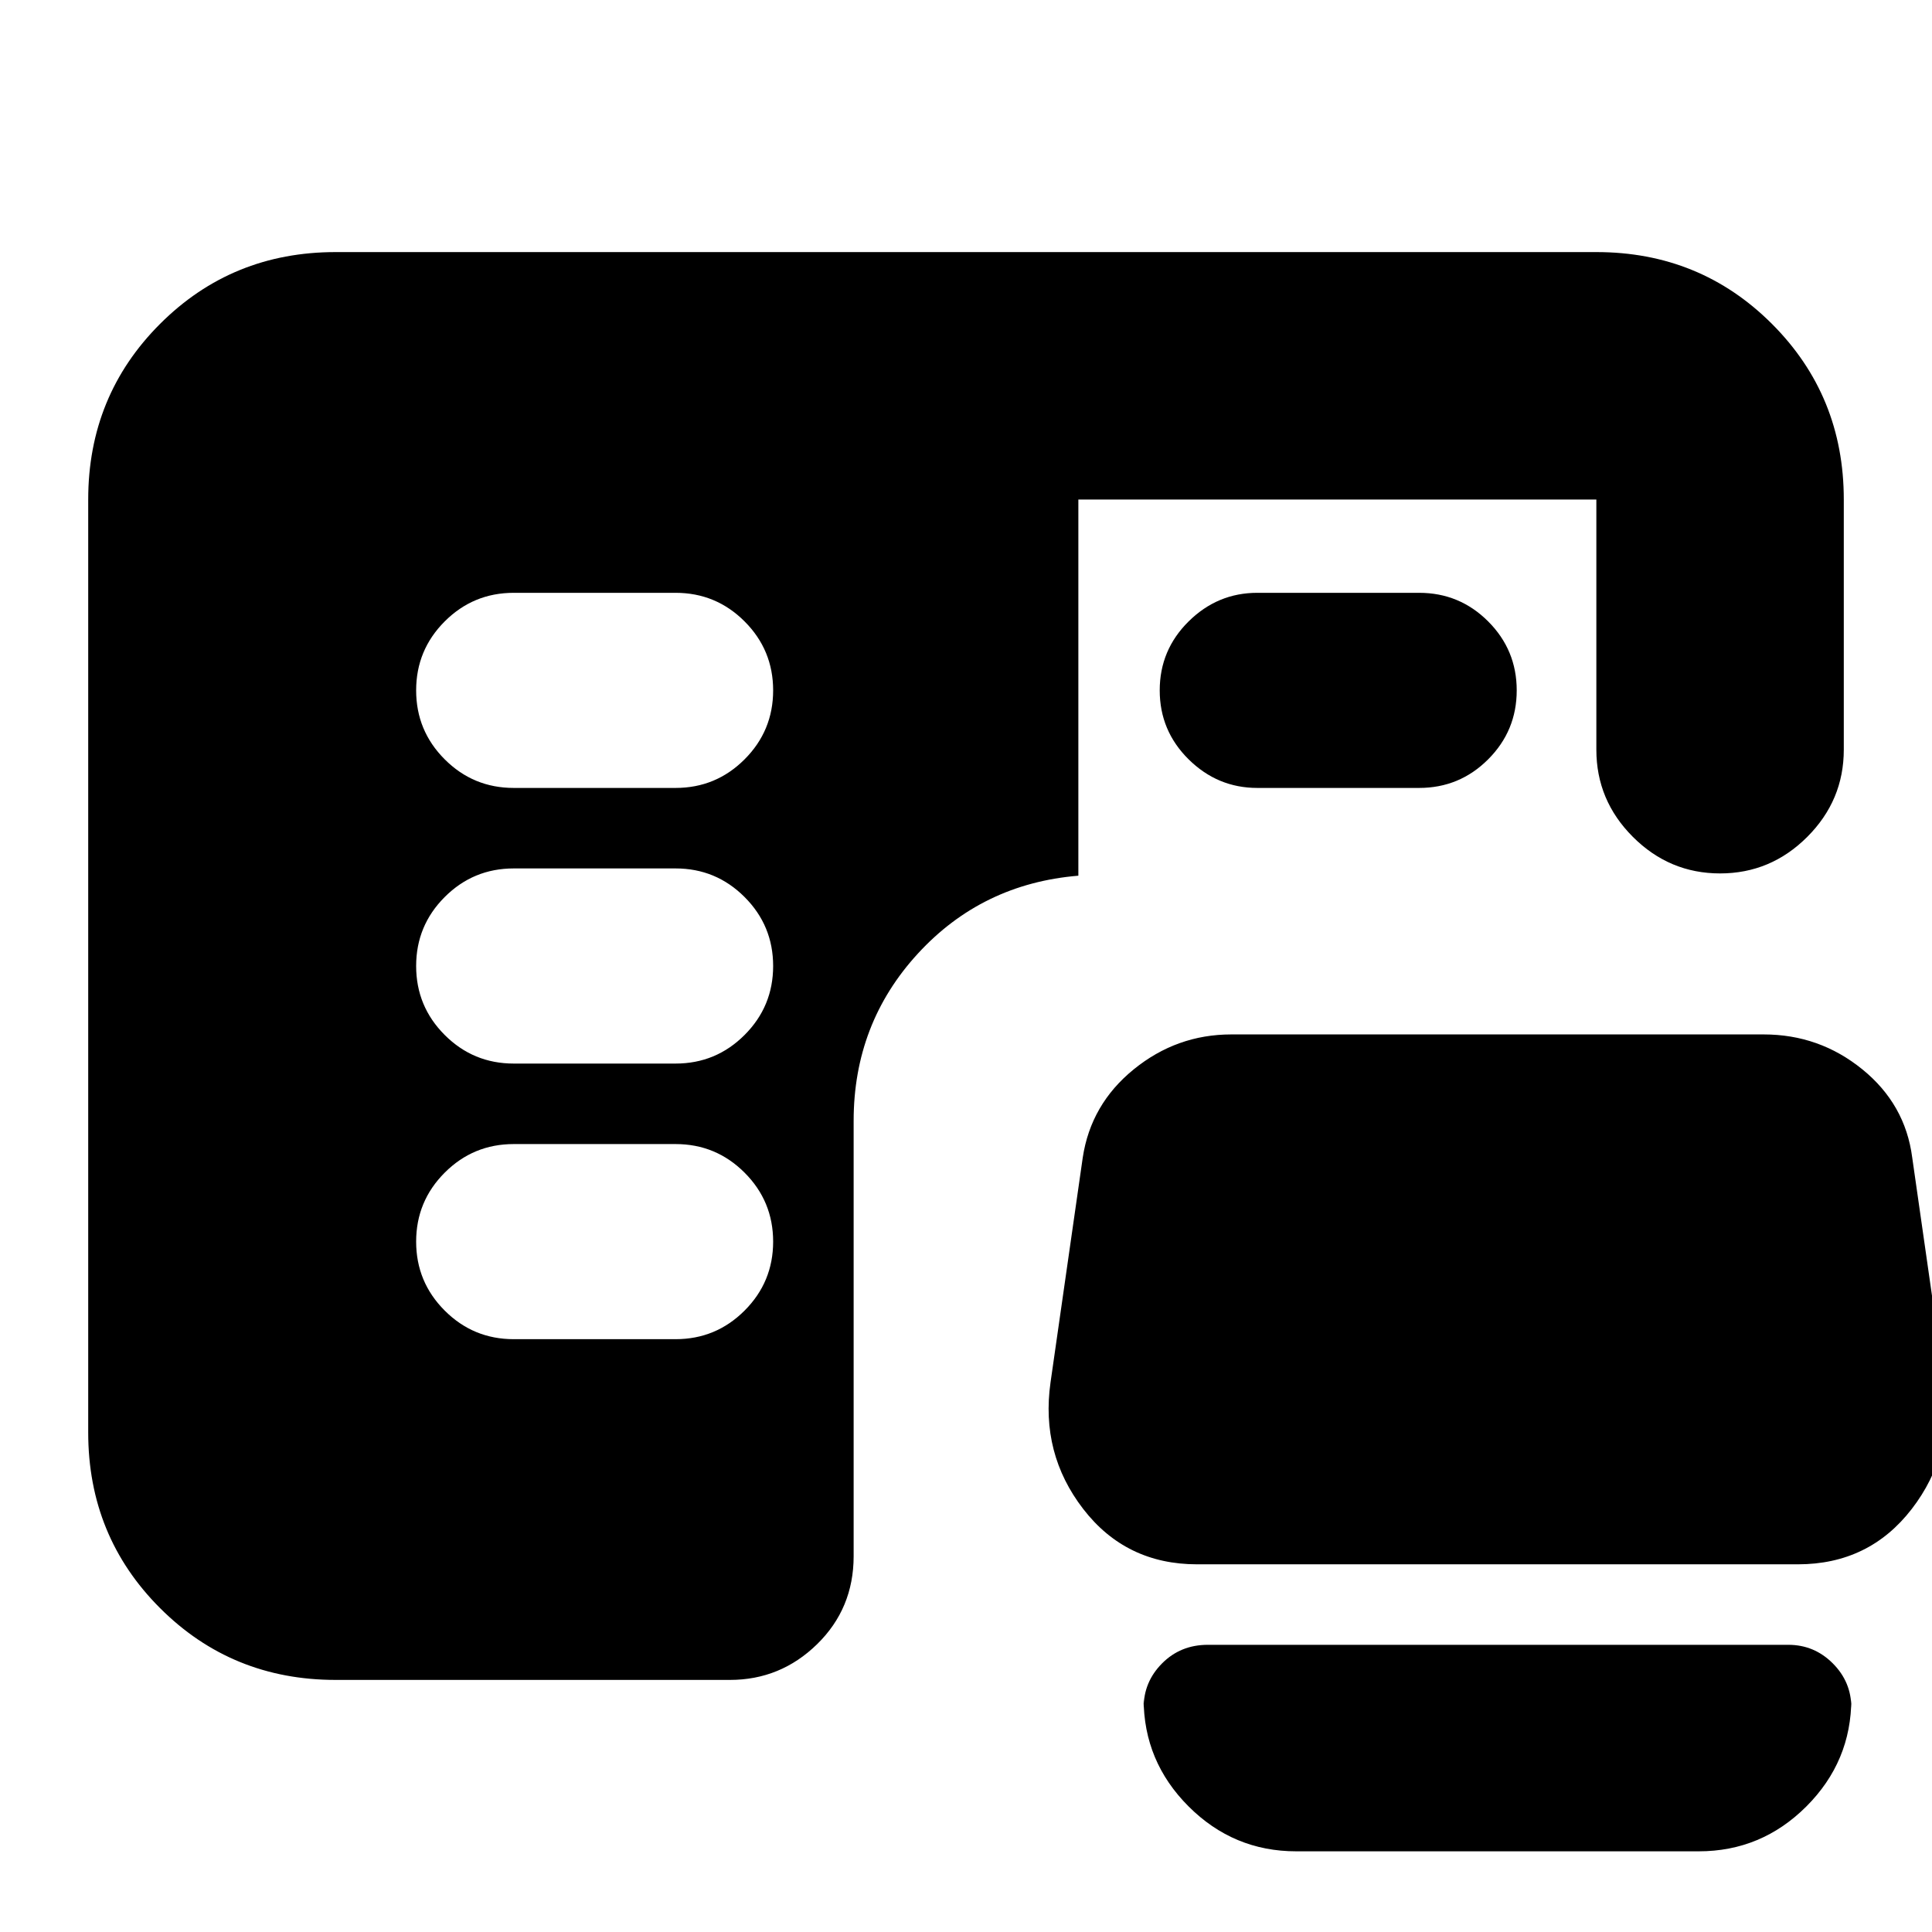 <svg xmlns="http://www.w3.org/2000/svg" height="24" viewBox="0 -960 960 960" width="24"><path d="M255.26-294.57h80.44q20.07 0 34.27-14.2 14.2-14.2 14.2-34.27 0-20.08-14.2-34.28-14.2-14.2-34.27-14.2h-80.44q-20.08 0-34.28 14.2-14.2 14.2-14.2 34.28 0 20.07 14.2 34.27 14.2 14.2 34.28 14.2Zm0-136.95h80.44q20.07 0 34.27-14.2 14.2-14.2 14.2-34.28 0-20.08-14.2-34.28-14.2-14.2-34.27-14.2h-80.44q-20.08 0-34.28 14.2-14.2 14.2-14.2 34.28 0 20.08 14.2 34.28 14.2 14.2 34.28 14.2Zm0-136.96h80.44q20.07 0 34.27-14.2 14.2-14.2 14.2-34.28 0-20.07-14.2-34.27-14.2-14.2-34.27-14.2h-80.44q-20.08 0-34.28 14.2-14.2 14.2-14.2 34.27 0 20.08 14.2 34.28 14.2 14.2 34.28 14.2Zm369.48 0q-19.74 0-34.11-14.2-14.37-14.2-14.37-34.28 0-20.07 14.37-34.27 14.37-14.2 34.11-14.2h80.43q20.08 0 34.28 14.2 14.2 14.2 14.2 34.27 0 20.08-14.2 34.28-14.2 14.2-34.28 14.2h-80.43ZM166.78-125.26q-51.57 0-87.26-35.69-35.69-35.69-35.69-87.27v-463.56q0-51.58 35.69-87.27t87.26-35.69h626.44q51.57 0 87.26 35.69 35.69 35.69 35.69 87.27v124.3q0 25.17-18.15 43.32Q879.86-526 854.7-526q-25.17 0-43.33-18.16-18.15-18.15-18.15-43.32v-124.3H535.83v186.91q-47.83 3.96-79.74 38.7-31.92 34.74-31.92 83.13v216.3q0 25.96-18.15 43.72-18.16 17.76-43.32 17.76H166.78Zm428.05-57.44q-35.39 0-56.61-27.53Q517-237.77 522-273.09l16-111.65q4-26.56 25.35-43.91Q584.7-446 611.83-446h264.52q27.69 0 49.04 17.35 21.35 17.35 24.78 43.82l16 111.74q5 35.32-16.21 62.86-21.22 27.53-56.61 27.53H594.83Zm49.26 142.61q-31.18 0-53.5-22.32-22.33-22.33-22.33-53.5v4.52q0-12.88 9.18-22.09 9.17-9.22 22.69-9.22h288.48q12.88 0 22.09 9.22 9.21 9.21 9.21 22.09v-4.52q0 31.17-22.32 53.5-22.33 22.32-53.5 22.32h-200Z"/></svg>